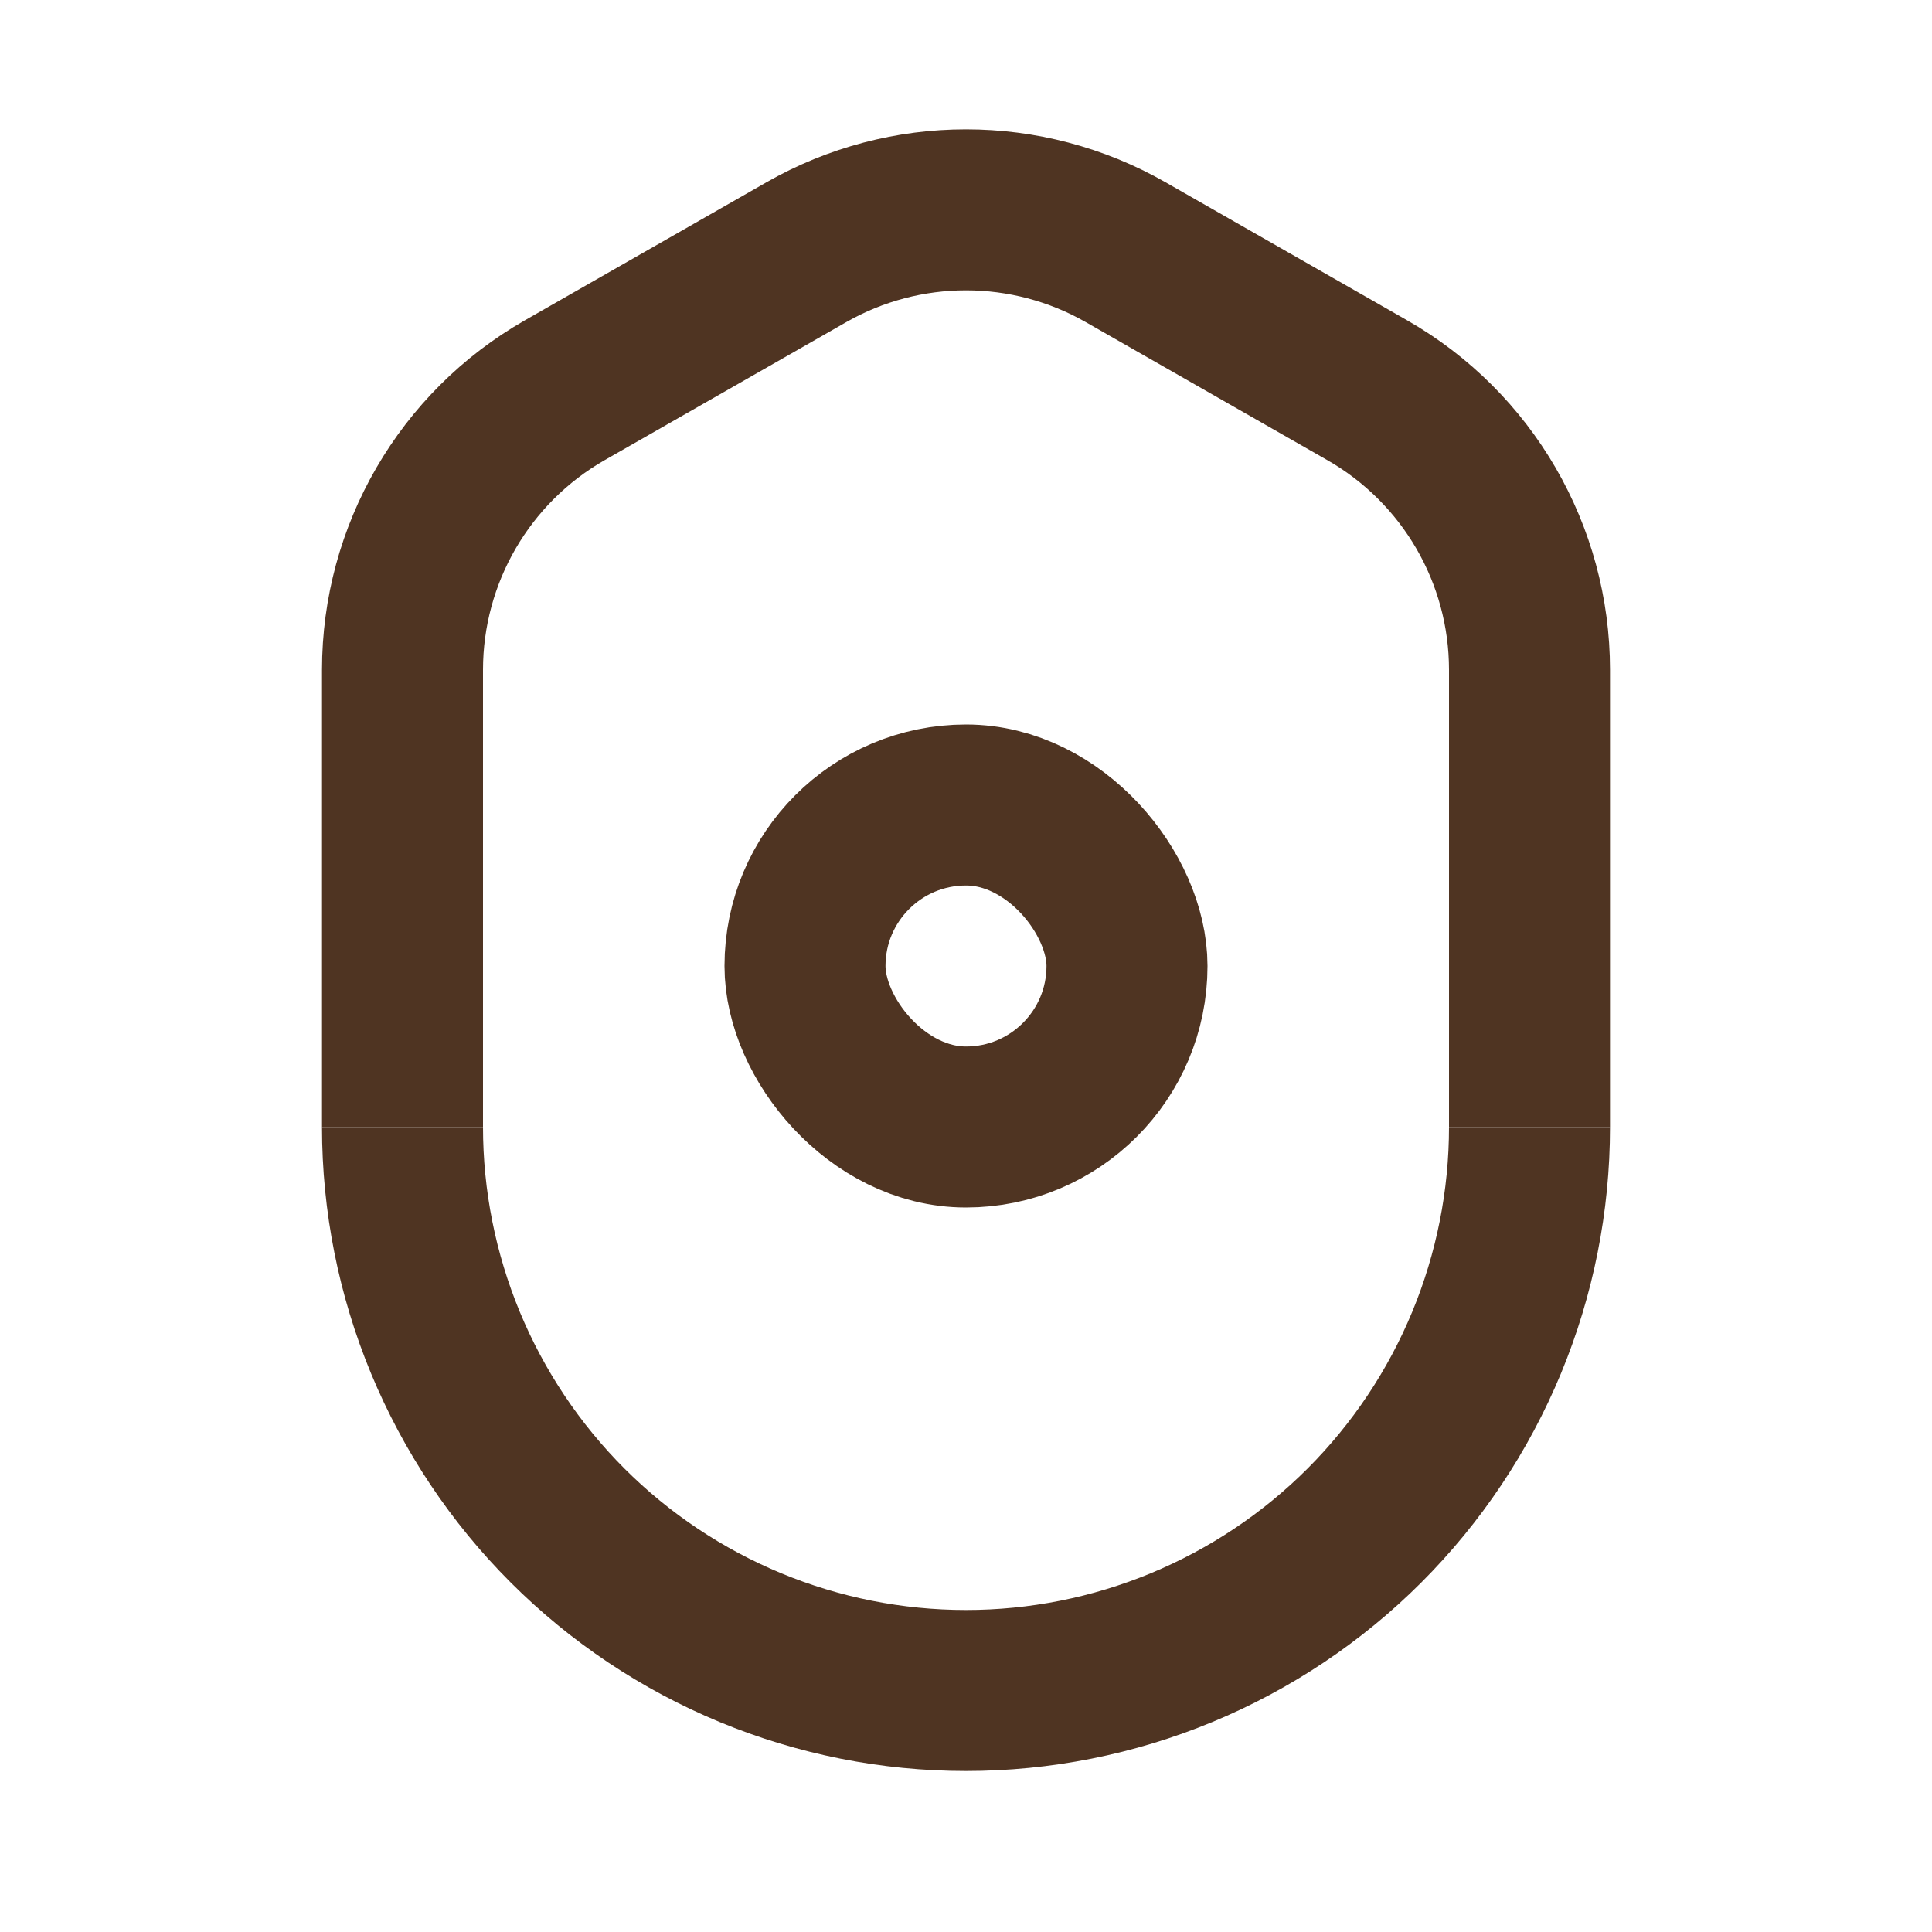<svg width="24" height="24" viewBox="0 0 24 24" fill="none" xmlns="http://www.w3.org/2000/svg">
<rect x="10" y="10" width="4" height="4" rx="2" stroke="#4F3422" stroke-width="2" stroke-linejoin="round"/>
<path d="M19 14C19 14.919 18.819 15.829 18.467 16.679C18.115 17.528 17.6 18.3 16.95 18.95C16.3 19.6 15.528 20.115 14.679 20.467C13.829 20.819 12.919 21 12 21C11.081 21 10.171 20.819 9.321 20.467C8.472 20.115 7.7 19.6 7.05 18.95C6.4 18.3 5.885 17.528 5.533 16.679C5.181 15.829 5 14.919 5 14" stroke="#4F3422" stroke-width="2" stroke-linejoin="round"/>
<path d="M19 14V8.321C19 6.886 18.231 5.56 16.985 4.848L13.985 3.134C12.755 2.431 11.245 2.431 10.015 3.134L7.015 4.848C5.769 5.56 5 6.886 5 8.321V14" stroke="#4F3422" stroke-width="2" stroke-linejoin="round"/>
</svg>
